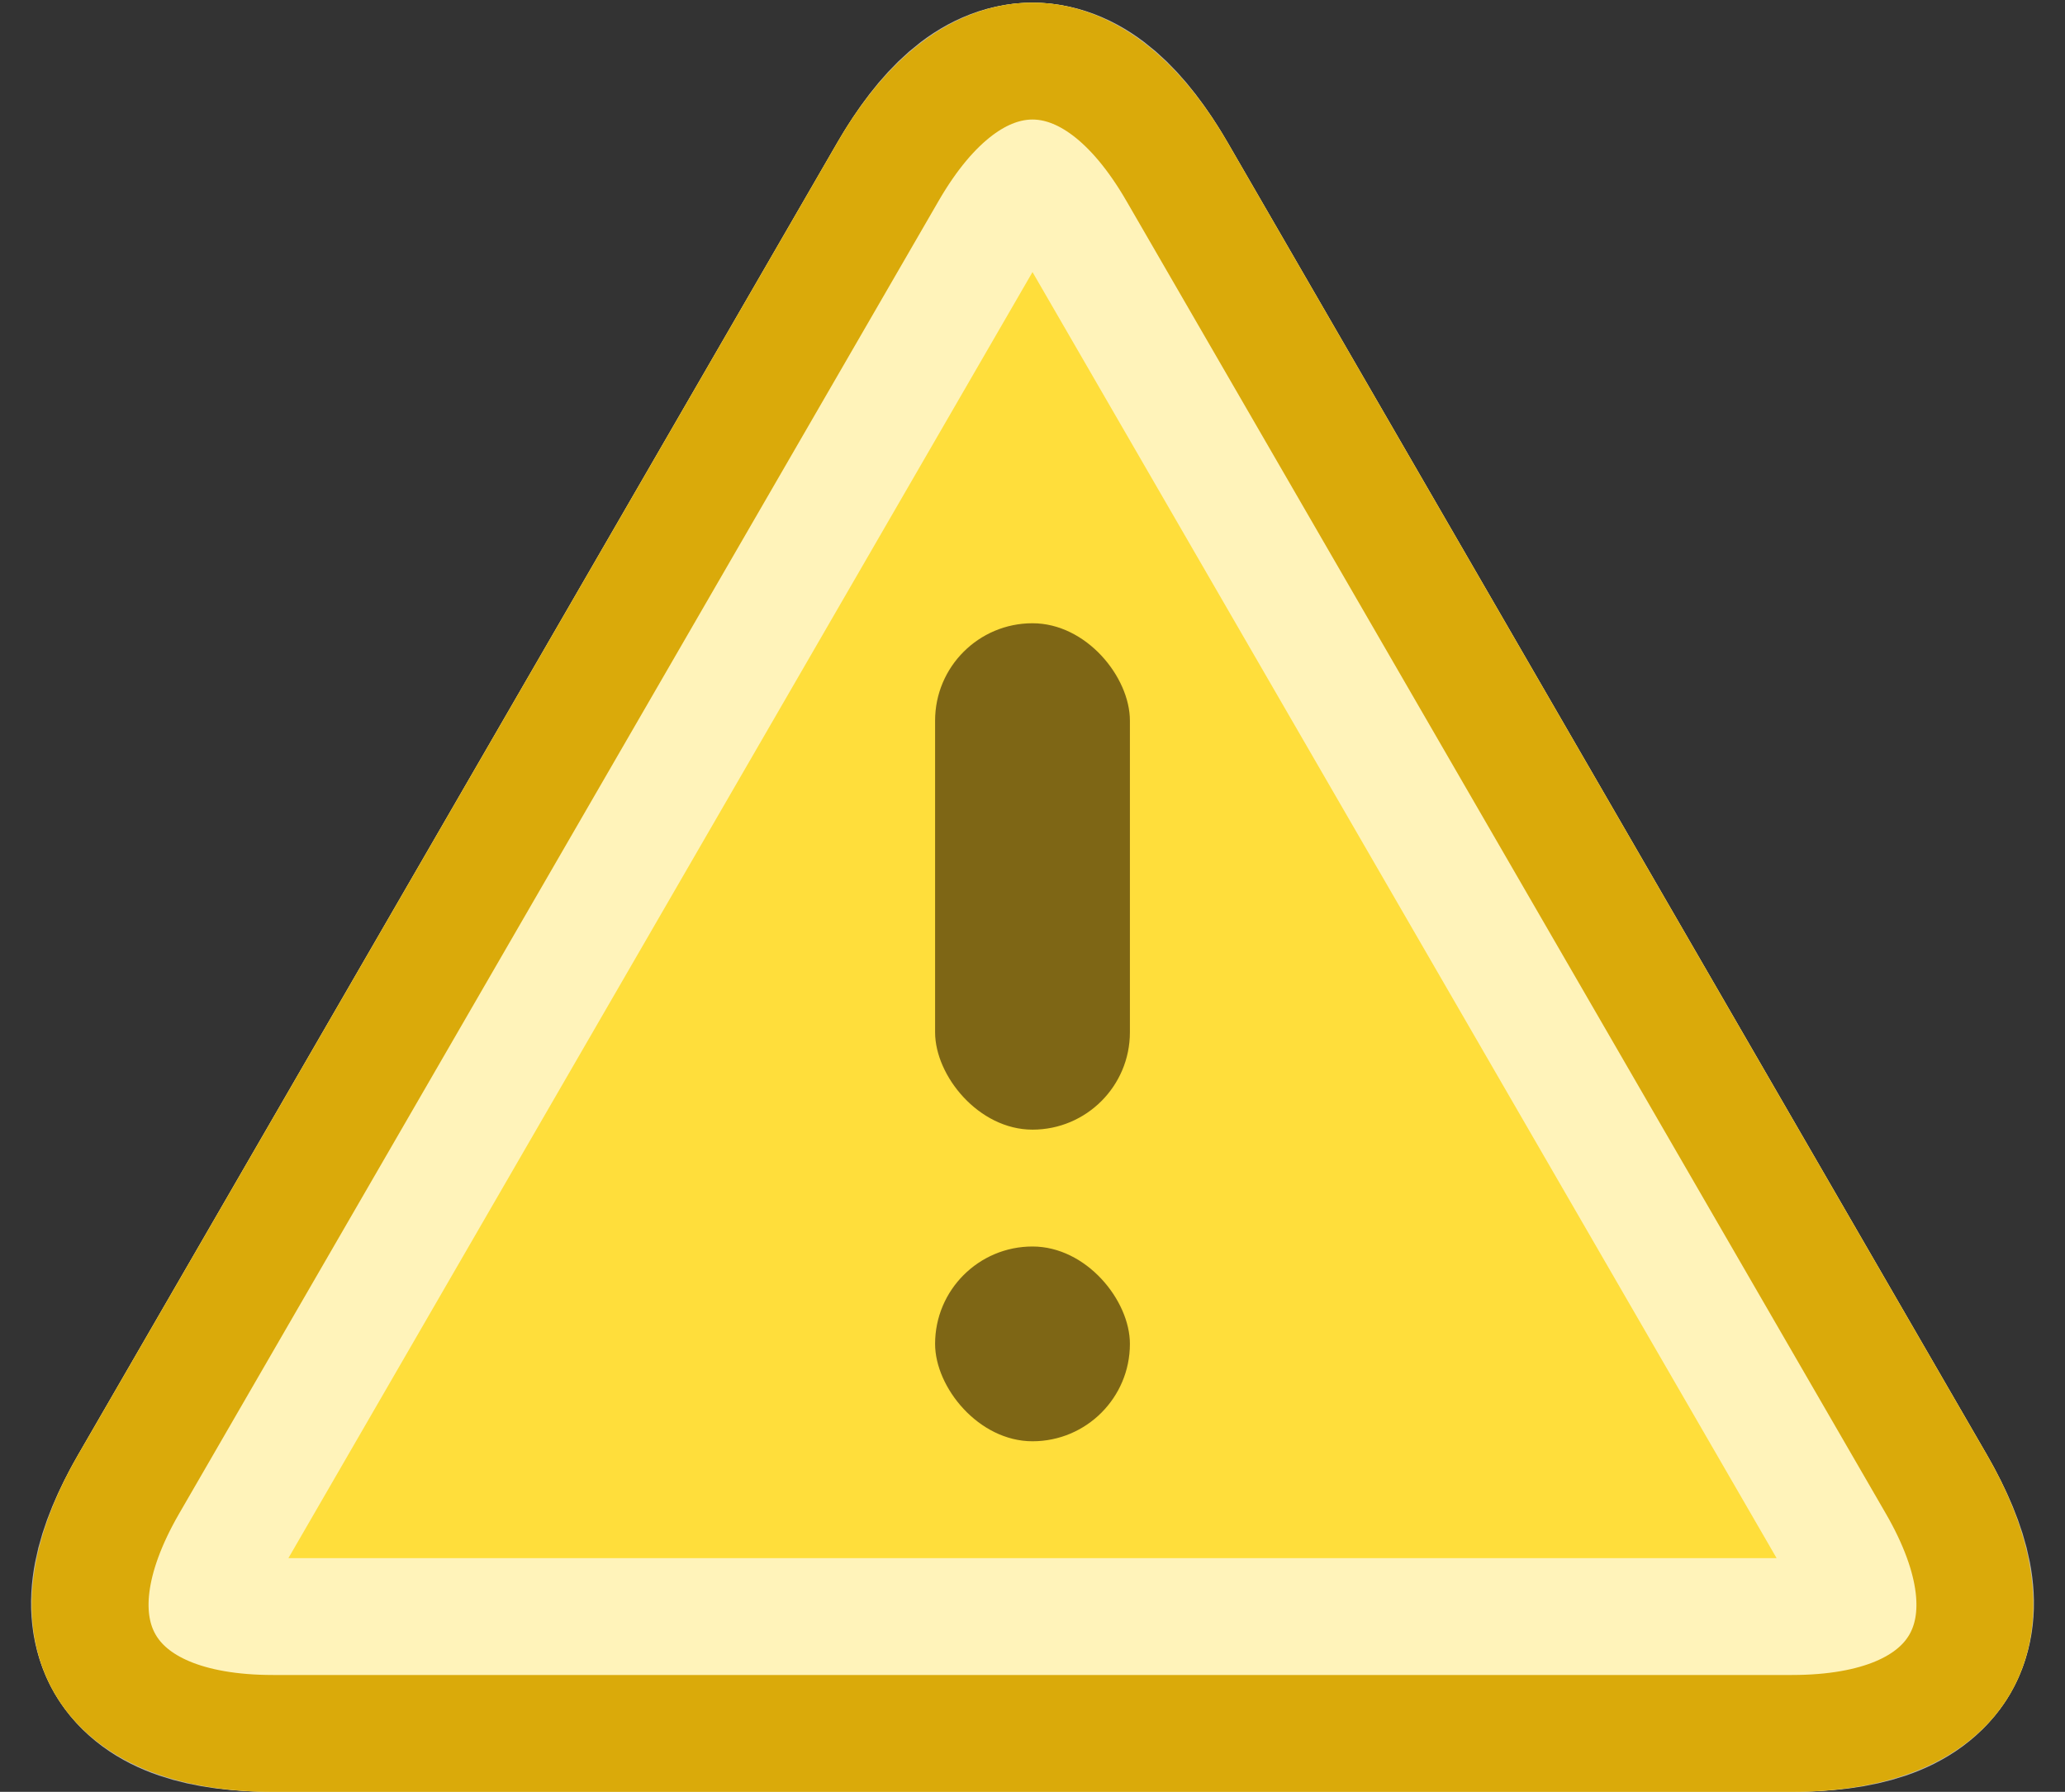 <svg width="53px" height="46px" viewBox="0 0 53 46" xmlns="http://www.w3.org/2000/svg" cl-svg="1533181842022"><rect x="0" y="0" width="53" height="46" fill="#333333" stroke="none"/><defs><path d="M24.496,8.651 C27.26,3.873 31.742,3.875 34.504,8.651 L53.996,42.349 C56.76,47.127 54.517,51 48.991,51 L10.009,51 C4.481,51 2.242,47.125 5.004,42.349 L24.496,8.651 Z" id="icon-warning-path-1"/></defs><g stroke="none" stroke-width="1" fill="none" fill-rule="evenodd"><g transform="translate(-3, -5)"><g><use fill="#FFDE3B" fill-rule="evenodd" href="#icon-warning-path-1"/><path stroke-opacity="0.647" stroke="#FFFFFF" stroke-width="6" d="M27.093,10.154 C28.701,7.373 30.299,7.374 31.907,10.154 L51.399,43.851 C53.004,46.626 52.209,48 48.991,48 L10.009,48 C6.79,48 5.996,46.626 7.601,43.851 L27.093,10.154 Z"/><path stroke="#DAAA0A" stroke-width="3" d="M25.794,9.403 C27.98,5.624 31.02,5.624 33.206,9.403 L52.697,43.1 C54.882,46.876 53.364,49.5 48.991,49.5 L10.009,49.5 C5.636,49.5 4.118,46.876 6.303,43.1 L25.794,9.403 L25.794,9.403 Z"/></g><rect fill="#7E6615" x="27" y="21" width="5" height="13" rx="2.5"/><rect fill="#7E6615" x="27" y="37" width="5" height="5" rx="2.5"/></g></g></svg>